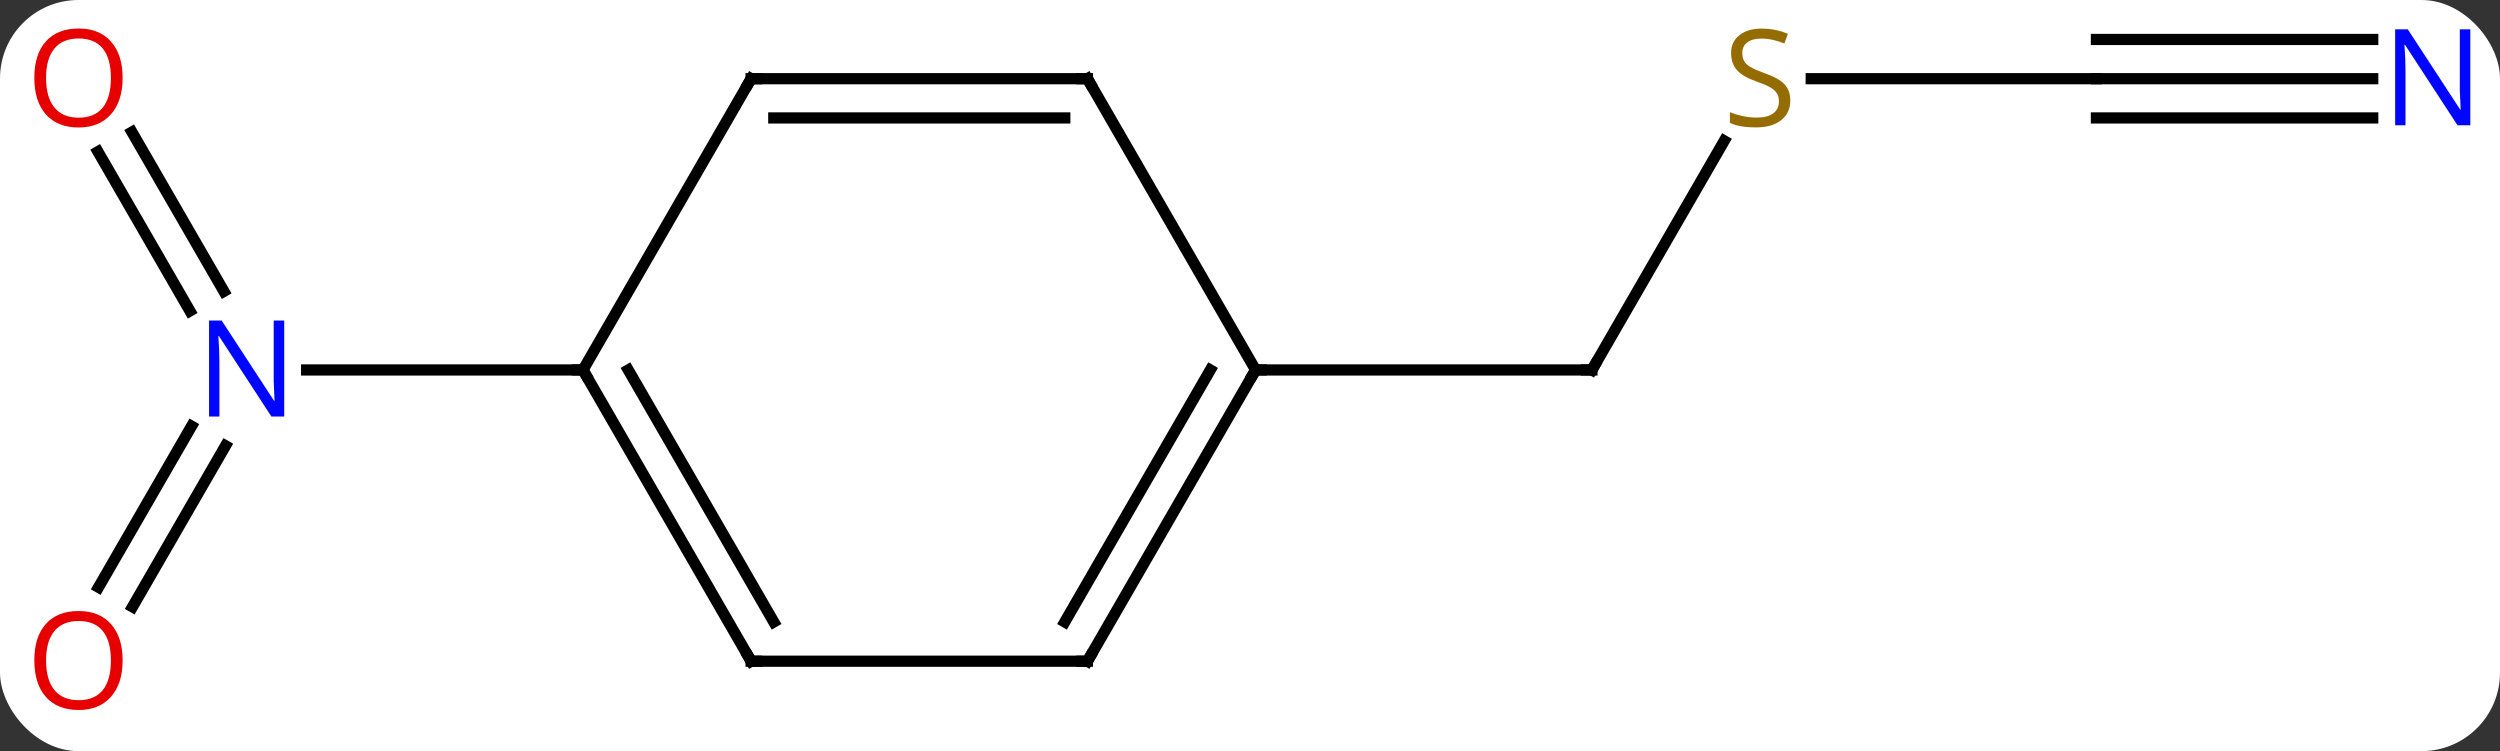 <svg width="223" viewBox="0 0 223 67" style="fill-opacity:1; color-rendering:auto; color-interpolation:auto; text-rendering:auto; stroke:black; stroke-linecap:square; stroke-miterlimit:10; shape-rendering:auto; stroke-opacity:1; fill:black; stroke-dasharray:none; font-weight:normal; stroke-width:1; font-family:'Open Sans'; font-style:normal; stroke-linejoin:miter; font-size:12; stroke-dashoffset:0; image-rendering:auto;" height="67" class="cas-substance-image" xmlns:xlink="http://www.w3.org/1999/xlink" xmlns="http://www.w3.org/2000/svg"><rect x="0" y="0" width="223" height="67" fill="#333333" stroke="none"/><svg class="cas-substance-single-component"><rect y="0" x="0" width="223" stroke="none" ry="7" rx="7" height="67" fill="white" class="cas-substance-group"/><svg y="0" x="0" width="223" viewBox="0 0 223 67" style="fill:black;" height="67" class="cas-substance-single-component-image"><svg><g><g transform="translate(112,33)" style="text-rendering:geometricPrecision; color-rendering:optimizeQuality; color-interpolation:linearRGB; stroke-linecap:butt; image-rendering:optimizeQuality;"><line y2="19.383" y1="5.013" x2="-103.212" x1="-94.915" style="fill:none;"/><line y2="21.133" y1="6.763" x2="-100.181" x1="-91.884" style="fill:none;"/><line y2="-21.219" y1="-7.013" x2="-100.231" x1="-92.028" style="fill:none;"/><line y2="-19.469" y1="-5.263" x2="-103.262" x1="-95.06" style="fill:none;"/><line y2="0" y1="0" x2="-60" x1="-84.648" style="fill:none;"/><line y2="-20.436" y1="0" x2="41.799" x1="30" style="fill:none;"/><line y2="0" y1="0" x2="0" x1="30" style="fill:none;"/><line y2="-25.98" y1="-25.98" x2="75" x1="49.561" style="fill:none;"/><line y2="-25.98" y1="-25.98" x2="99.648" x1="75" style="fill:none;"/><line y2="-29.48" y1="-29.48" x2="99.648" x1="75" style="fill:none;"/><line y2="-22.48" y1="-22.48" x2="99.648" x1="75" style="fill:none;"/><line y2="25.98" y1="0" x2="-45" x1="-60" style="fill:none;"/><line y2="22.48" y1="-0" x2="-42.979" x1="-55.959" style="fill:none;"/><line y2="-25.98" y1="0" x2="-45" x1="-60" style="fill:none;"/><line y2="25.98" y1="25.98" x2="-15" x1="-45" style="fill:none;"/><line y2="-25.98" y1="-25.98" x2="-15" x1="-45" style="fill:none;"/><line y2="-22.48" y1="-22.48" x2="-17.021" x1="-42.979" style="fill:none;"/><line y2="0" y1="25.98" x2="0" x1="-15" style="fill:none;"/><line y2="-0" y1="22.48" x2="-4.042" x1="-17.021" style="fill:none;"/><line y2="0" y1="-25.98" x2="0" x1="-15" style="fill:none;"/></g><g transform="translate(112,33)" style="fill:rgb(0,5,255); text-rendering:geometricPrecision; color-rendering:optimizeQuality; image-rendering:optimizeQuality; font-family:'Open Sans'; stroke:rgb(0,5,255); color-interpolation:linearRGB;"><path style="stroke:none;" d="M-86.648 4.156 L-87.789 4.156 L-92.477 -3.031 L-92.523 -3.031 Q-92.43 -1.766 -92.43 -0.719 L-92.43 4.156 L-93.352 4.156 L-93.352 -4.406 L-92.227 -4.406 L-87.555 2.75 L-87.508 2.75 Q-87.508 2.594 -87.555 1.734 Q-87.602 0.875 -87.586 0.5 L-87.586 -4.406 L-86.648 -4.406 L-86.648 4.156 Z"/><path style="fill:rgb(230,0,0); stroke:none;" d="M-101.062 25.91 Q-101.062 27.972 -102.102 29.152 Q-103.141 30.332 -104.984 30.332 Q-106.875 30.332 -107.906 29.168 Q-108.938 28.003 -108.938 25.894 Q-108.938 23.8 -107.906 22.652 Q-106.875 21.503 -104.984 21.503 Q-103.125 21.503 -102.094 22.675 Q-101.062 23.847 -101.062 25.91 ZM-107.891 25.91 Q-107.891 27.644 -107.148 28.55 Q-106.406 29.457 -104.984 29.457 Q-103.562 29.457 -102.836 28.558 Q-102.109 27.66 -102.109 25.91 Q-102.109 24.175 -102.836 23.285 Q-103.562 22.394 -104.984 22.394 Q-106.406 22.394 -107.148 23.293 Q-107.891 24.191 -107.891 25.91 Z"/><path style="fill:rgb(230,0,0); stroke:none;" d="M-101.062 -26.05 Q-101.062 -23.988 -102.102 -22.808 Q-103.141 -21.628 -104.984 -21.628 Q-106.875 -21.628 -107.906 -22.793 Q-108.938 -23.957 -108.938 -26.066 Q-108.938 -28.16 -107.906 -29.308 Q-106.875 -30.457 -104.984 -30.457 Q-103.125 -30.457 -102.094 -29.285 Q-101.062 -28.113 -101.062 -26.05 ZM-107.891 -26.05 Q-107.891 -24.316 -107.148 -23.41 Q-106.406 -22.503 -104.984 -22.503 Q-103.562 -22.503 -102.836 -23.402 Q-102.109 -24.3 -102.109 -26.05 Q-102.109 -27.785 -102.836 -28.675 Q-103.562 -29.566 -104.984 -29.566 Q-106.406 -29.566 -107.148 -28.668 Q-107.891 -27.769 -107.891 -26.05 Z"/></g><g transform="translate(112,33)" style="stroke-linecap:butt; text-rendering:geometricPrecision; color-rendering:optimizeQuality; image-rendering:optimizeQuality; font-family:'Open Sans'; color-interpolation:linearRGB; stroke-miterlimit:5;"><path style="fill:none;" d="M30.25 -0.433 L30 0 L29.5 -0"/><path style="fill:rgb(148,108,0); stroke:none;" d="M47.695 -24.043 Q47.695 -22.918 46.875 -22.277 Q46.055 -21.636 44.648 -21.636 Q43.117 -21.636 42.305 -22.043 L42.305 -22.996 Q42.836 -22.777 43.453 -22.644 Q44.07 -22.511 44.68 -22.511 Q45.68 -22.511 46.18 -22.894 Q46.68 -23.277 46.68 -23.949 Q46.68 -24.386 46.5 -24.675 Q46.32 -24.964 45.906 -25.207 Q45.492 -25.449 44.633 -25.746 Q43.445 -26.168 42.93 -26.753 Q42.414 -27.339 42.414 -28.293 Q42.414 -29.277 43.156 -29.863 Q43.898 -30.449 45.133 -30.449 Q46.398 -30.449 47.477 -29.98 L47.164 -29.121 Q46.102 -29.558 45.102 -29.558 Q44.305 -29.558 43.859 -29.222 Q43.414 -28.886 43.414 -28.277 Q43.414 -27.839 43.578 -27.55 Q43.742 -27.261 44.133 -27.027 Q44.523 -26.793 45.336 -26.496 Q46.68 -26.027 47.188 -25.472 Q47.695 -24.918 47.695 -24.043 Z"/><path style="fill:rgb(0,5,255); stroke:none;" d="M108.352 -21.824 L107.211 -21.824 L102.523 -29.011 L102.477 -29.011 Q102.57 -27.746 102.57 -26.699 L102.57 -21.824 L101.648 -21.824 L101.648 -30.386 L102.773 -30.386 L107.445 -23.23 L107.492 -23.23 Q107.492 -23.386 107.445 -24.246 Q107.398 -25.105 107.414 -25.48 L107.414 -30.386 L108.352 -30.386 L108.352 -21.824 Z"/><path style="fill:none;" d="M-59.75 0.433 L-60 0 L-60.5 -0"/><path style="fill:none;" d="M-45.25 25.547 L-45 25.98 L-44.5 25.98"/><path style="fill:none;" d="M-45.25 -25.547 L-45 -25.98 L-44.5 -25.98"/><path style="fill:none;" d="M-15.5 25.98 L-15 25.98 L-14.75 25.547"/><path style="fill:none;" d="M-15.5 -25.98 L-15 -25.98 L-14.75 -25.547"/><path style="fill:none;" d="M-0.25 0.433 L0 0 L0.5 0"/></g></g></svg></svg></svg></svg>